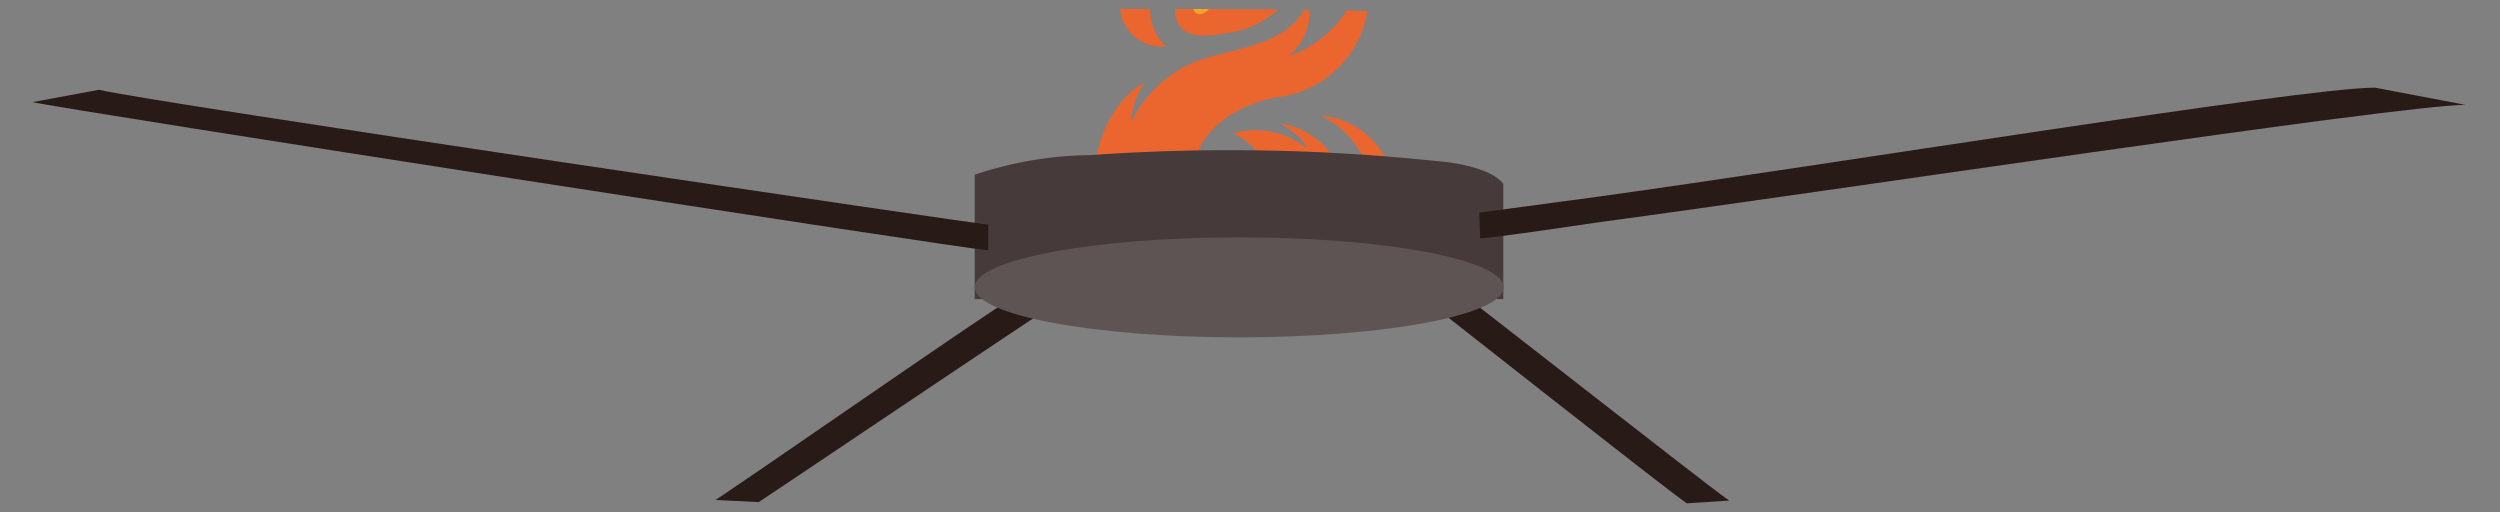 <svg id="Layer_1" data-name="Layer 1" xmlns="http://www.w3.org/2000/svg" xmlns:xlink="http://www.w3.org/1999/xlink" viewBox="0 0 83 17"><rect x="0" y="0" width="83" height="17" fill="#808080" stroke="none"/><defs><style>.cls-1{fill:none;}.cls-2{clip-path:url(#clip-path);}.cls-3{fill:#eb652f;}.cls-4{fill:#f6a42c;}.cls-5{fill:#fff18b;}.cls-6{fill:#281b17;}.cls-7{fill:#473a3a;}.cls-8{fill:#5e5454;}</style><clipPath id="clip-path"><path class="cls-1" d="M33.76.31S44.9.23,47.13.46c0,0,4,4.62,1,8.41s-7.41,6.52-11,4.9S30.17,5,33.76.31Z"/></clipPath></defs><g class="cls-2"><path class="cls-3" d="M40.83,10.25c-1.84,0-4.54-1-4.54-3.86S38,2.74,38,2.74a2.69,2.69,0,0,0-.45,1.32,4.09,4.09,0,0,1,2.54-2.15c1.61-.43,2.71-.56,3.36-1.83a1.89,1.89,0,0,1-.65,1.77c.27-.05,2.49-1,2.24-3.13A2.55,2.55,0,0,1,45.29.84a3.45,3.45,0,0,1-2.9,2.39c-1.61.31-2.74,1.31-2.74,2.47a1.1,1.1,0,0,0,1.18,1.07,1,1,0,0,0,1.1-1.1c0-.85-1-1.24-1-1.24a2.71,2.71,0,0,1,2.46.5c-.13-.41-.89-.83-.89-.83a2.54,2.54,0,0,1,2.18,2.64C44.69,8.79,42.55,10.25,40.83,10.25Z"/><path class="cls-3" d="M40.43-5.15c.48.19,1.55.94,1.63,1.83S41.61-1.48,41.74-1a1.51,1.51,0,0,0,.9,1.11,3.12,3.12,0,0,1-2,1C39,1.45,38.93.57,39.05-.08c.35-1.74,1.94-1.73,2-3.35A1.84,1.84,0,0,0,40.43-5.15Z"/><path class="cls-3" d="M39.35-1.86c-2.17,2.19-.63,3.4-.63,3.4A1.4,1.4,0,0,1,37.26-.34,2.47,2.47,0,0,1,39.35-1.86Z"/><path class="cls-3" d="M43.85,3.84a3,3,0,0,1,1.6,1.9A3.18,3.18,0,0,1,44.64,9c.6-.19,1.67-.66,1.67-2.67A2.68,2.68,0,0,0,43.85,3.84Z"/><path class="cls-3" d="M35.82,5.36c-.65,2.08.14,3.7,1.66,4.32-1.11-.22-1.93-.55-2.25-1.48A3.24,3.24,0,0,1,35.82,5.36Z"/><path class="cls-4" d="M40.83,10.25a3.81,3.81,0,0,1-3.54-3.83c.62,1.78,1.72,2,1.72,2a2.71,2.71,0,0,1-.28-3.09,2.25,2.25,0,0,0,2.1,2.44A1.8,1.8,0,0,0,42.45,6a2.33,2.33,0,0,1-.36,2.56A4,4,0,0,0,43.85,7.1C43.94,8.73,41.81,10.25,40.83,10.25Z"/><path class="cls-5" d="M40.83,10.25A2.51,2.51,0,0,1,39.26,9.2c.47.25,1-.42.73-1a1.85,1.85,0,0,0,2.16.69C42.09,9.59,41.36,10.07,40.83,10.25Z"/><path class="cls-4" d="M39.93.45c-.54.19-.54-1.12.49-2C40.42-.88,40.48.25,39.93.45Z"/></g><path class="cls-6" d="M25.19,16.67c.94-.62,9.14-6.14,9.35-6.25a2.21,2.21,0,0,0-.37-.14l-.42-.46c-.18,0-9.07,6.19-10,6.78Z"/><path class="cls-6" d="M56,16.71l1.41-.09c-.72-.49-9-7-9.16-7.08l-1.4.24.35.07C47.4,10,55.23,16.18,56,16.71Z"/><path class="cls-7" d="M49.91,6.1V9.93H32.36V5.8a12.43,12.43,0,0,1,3.84-.65,65.3,65.3,0,0,1,11.51.2S49.39,5.45,49.91,6.1Z"/><ellipse class="cls-8" cx="41.14" cy="9.54" rx="8.78" ry="1.66"/><path class="cls-8" d="M32.81,7.89c-.28,0-28.9-4.26-30.28-4.61"/><path class="cls-6" d="M32.81,8.31V7.89l0-.43c-.19,0-28-4.09-29.52-4.48l-2.21.41C2.07,3.63,32.27,8.31,32.81,8.31Z"/><path class="cls-6" d="M49.14,7.91c.09,0,.37,0,4-.54,7.48-1,26.36-3.86,28.71-3.89l-3-.57c-2.41,0-18.31,2.59-25.8,3.62l-3.94.53Z"/></svg>
